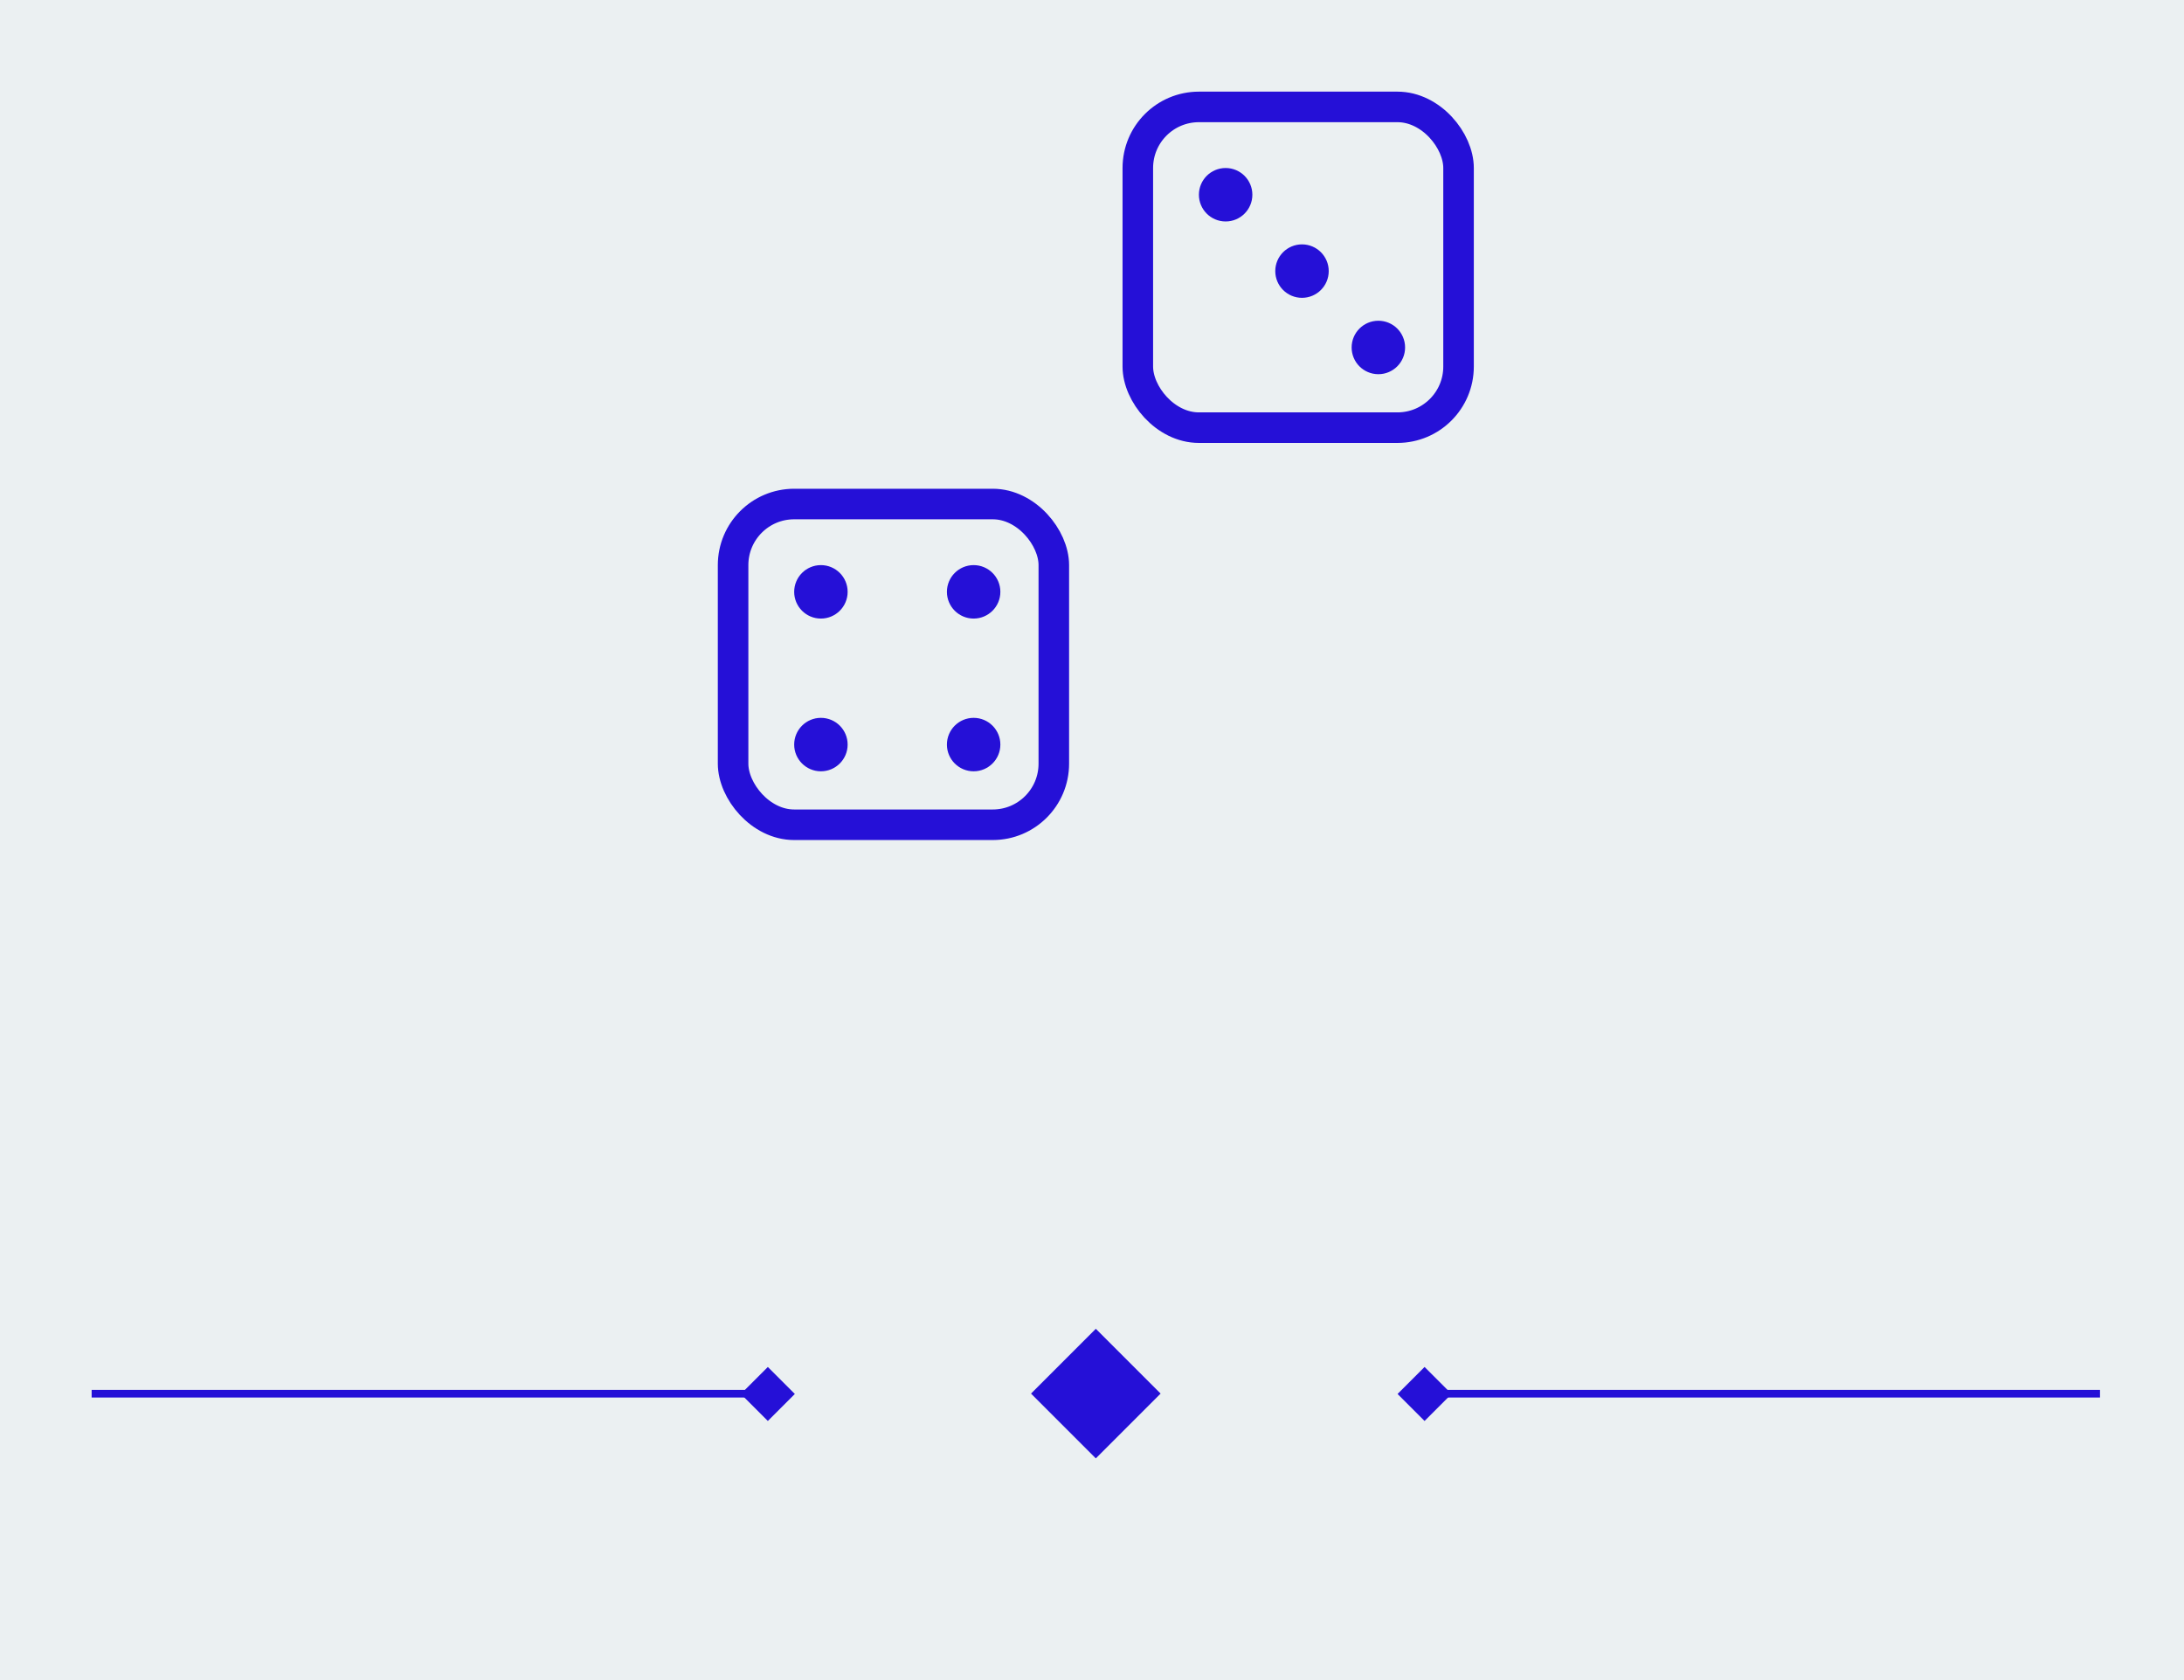 <svg xmlns="http://www.w3.org/2000/svg" width="286" height="220" viewBox="0 0 286 220">
  <g id="Group_37" data-name="Group 37" transform="translate(-3218 1866)">
    <rect id="Rectangle_21" data-name="Rectangle 21" width="286" height="220" transform="translate(3218 -1866)" fill="#ebf0f2"/>
    <g id="Group_36" data-name="Group 36" transform="translate(209 -655)">
      <g id="Group_34" data-name="Group 34" transform="translate(102 -14)">
        <g id="Group_32" data-name="Group 32" transform="translate(0 -1)">
          <g id="Rectangle_17" data-name="Rectangle 17" transform="translate(3001 -1132)" fill="none" stroke="#2510d7" stroke-width="4">
            <rect width="46" height="46" rx="10" stroke="none"/>
            <rect x="2" y="2" width="42" height="42" rx="8" fill="none"/>
          </g>
          <g id="Group_31" data-name="Group 31" transform="translate(-1 -1)">
            <circle id="Ellipse_4" data-name="Ellipse 4" cx="3.5" cy="3.5" r="3.5" transform="translate(3012 -1121)" fill="#2510d7"/>
            <circle id="Ellipse_4-2" data-name="Ellipse 4" cx="3.5" cy="3.5" r="3.5" transform="translate(3032 -1121)" fill="#2510d7"/>
            <circle id="Ellipse_4-3" data-name="Ellipse 4" cx="3.5" cy="3.5" r="3.5" transform="translate(3012 -1101)" fill="#2510d7"/>
            <circle id="Ellipse_4-4" data-name="Ellipse 4" cx="3.5" cy="3.5" r="3.5" transform="translate(3032 -1101)" fill="#2510d7"/>
          </g>
        </g>
        <g id="Group_33" data-name="Group 33" transform="translate(53 -53)">
          <g id="Rectangle_17-2" data-name="Rectangle 17" transform="translate(3001 -1132)" fill="none" stroke="#2510d7" stroke-width="4">
            <rect width="46" height="46" rx="10" stroke="none"/>
            <rect x="2" y="2" width="42" height="42" rx="8" fill="none"/>
          </g>
          <g id="Group_31-2" data-name="Group 31" transform="translate(-1 -1)">
            <circle id="Ellipse_4-5" data-name="Ellipse 4" cx="3.5" cy="3.5" r="3.5" transform="translate(3012 -1121)" fill="#2510d7"/>
            <circle id="Ellipse_4-6" data-name="Ellipse 4" cx="3.5" cy="3.5" r="3.5" transform="translate(3022 -1111)" fill="#2510d7"/>
            <circle id="Ellipse_4-7" data-name="Ellipse 4" cx="3.5" cy="3.5" r="3.5" transform="translate(3032 -1101)" fill="#2510d7"/>
          </g>
        </g>
      </g>
      <g id="Group_35" data-name="Group 35" transform="translate(78.5 49)">
        <rect id="Rectangle_18" data-name="Rectangle 18" width="12" height="12" transform="translate(3065.515 -1077.515) rotate(-45)" fill="#2510d7"/>
        <rect id="Rectangle_19" data-name="Rectangle 19" width="5" height="5" transform="translate(3113.515 -1077.464) rotate(-45)" fill="#2510d7"/>
        <rect id="Rectangle_20" data-name="Rectangle 20" width="5" height="5" transform="translate(3027.515 -1077.464) rotate(-45)" fill="#2510d7"/>
        <line id="Line_5" data-name="Line 5" x2="89" transform="translate(3116.5 -1077.5)" fill="none" stroke="#2510d7" stroke-width="1"/>
        <line id="Line_6" data-name="Line 6" x2="89" transform="translate(2942.5 -1077.5)" fill="none" stroke="#2510d7" stroke-width="1"/>
      </g>
    </g>
  </g>
</svg>
